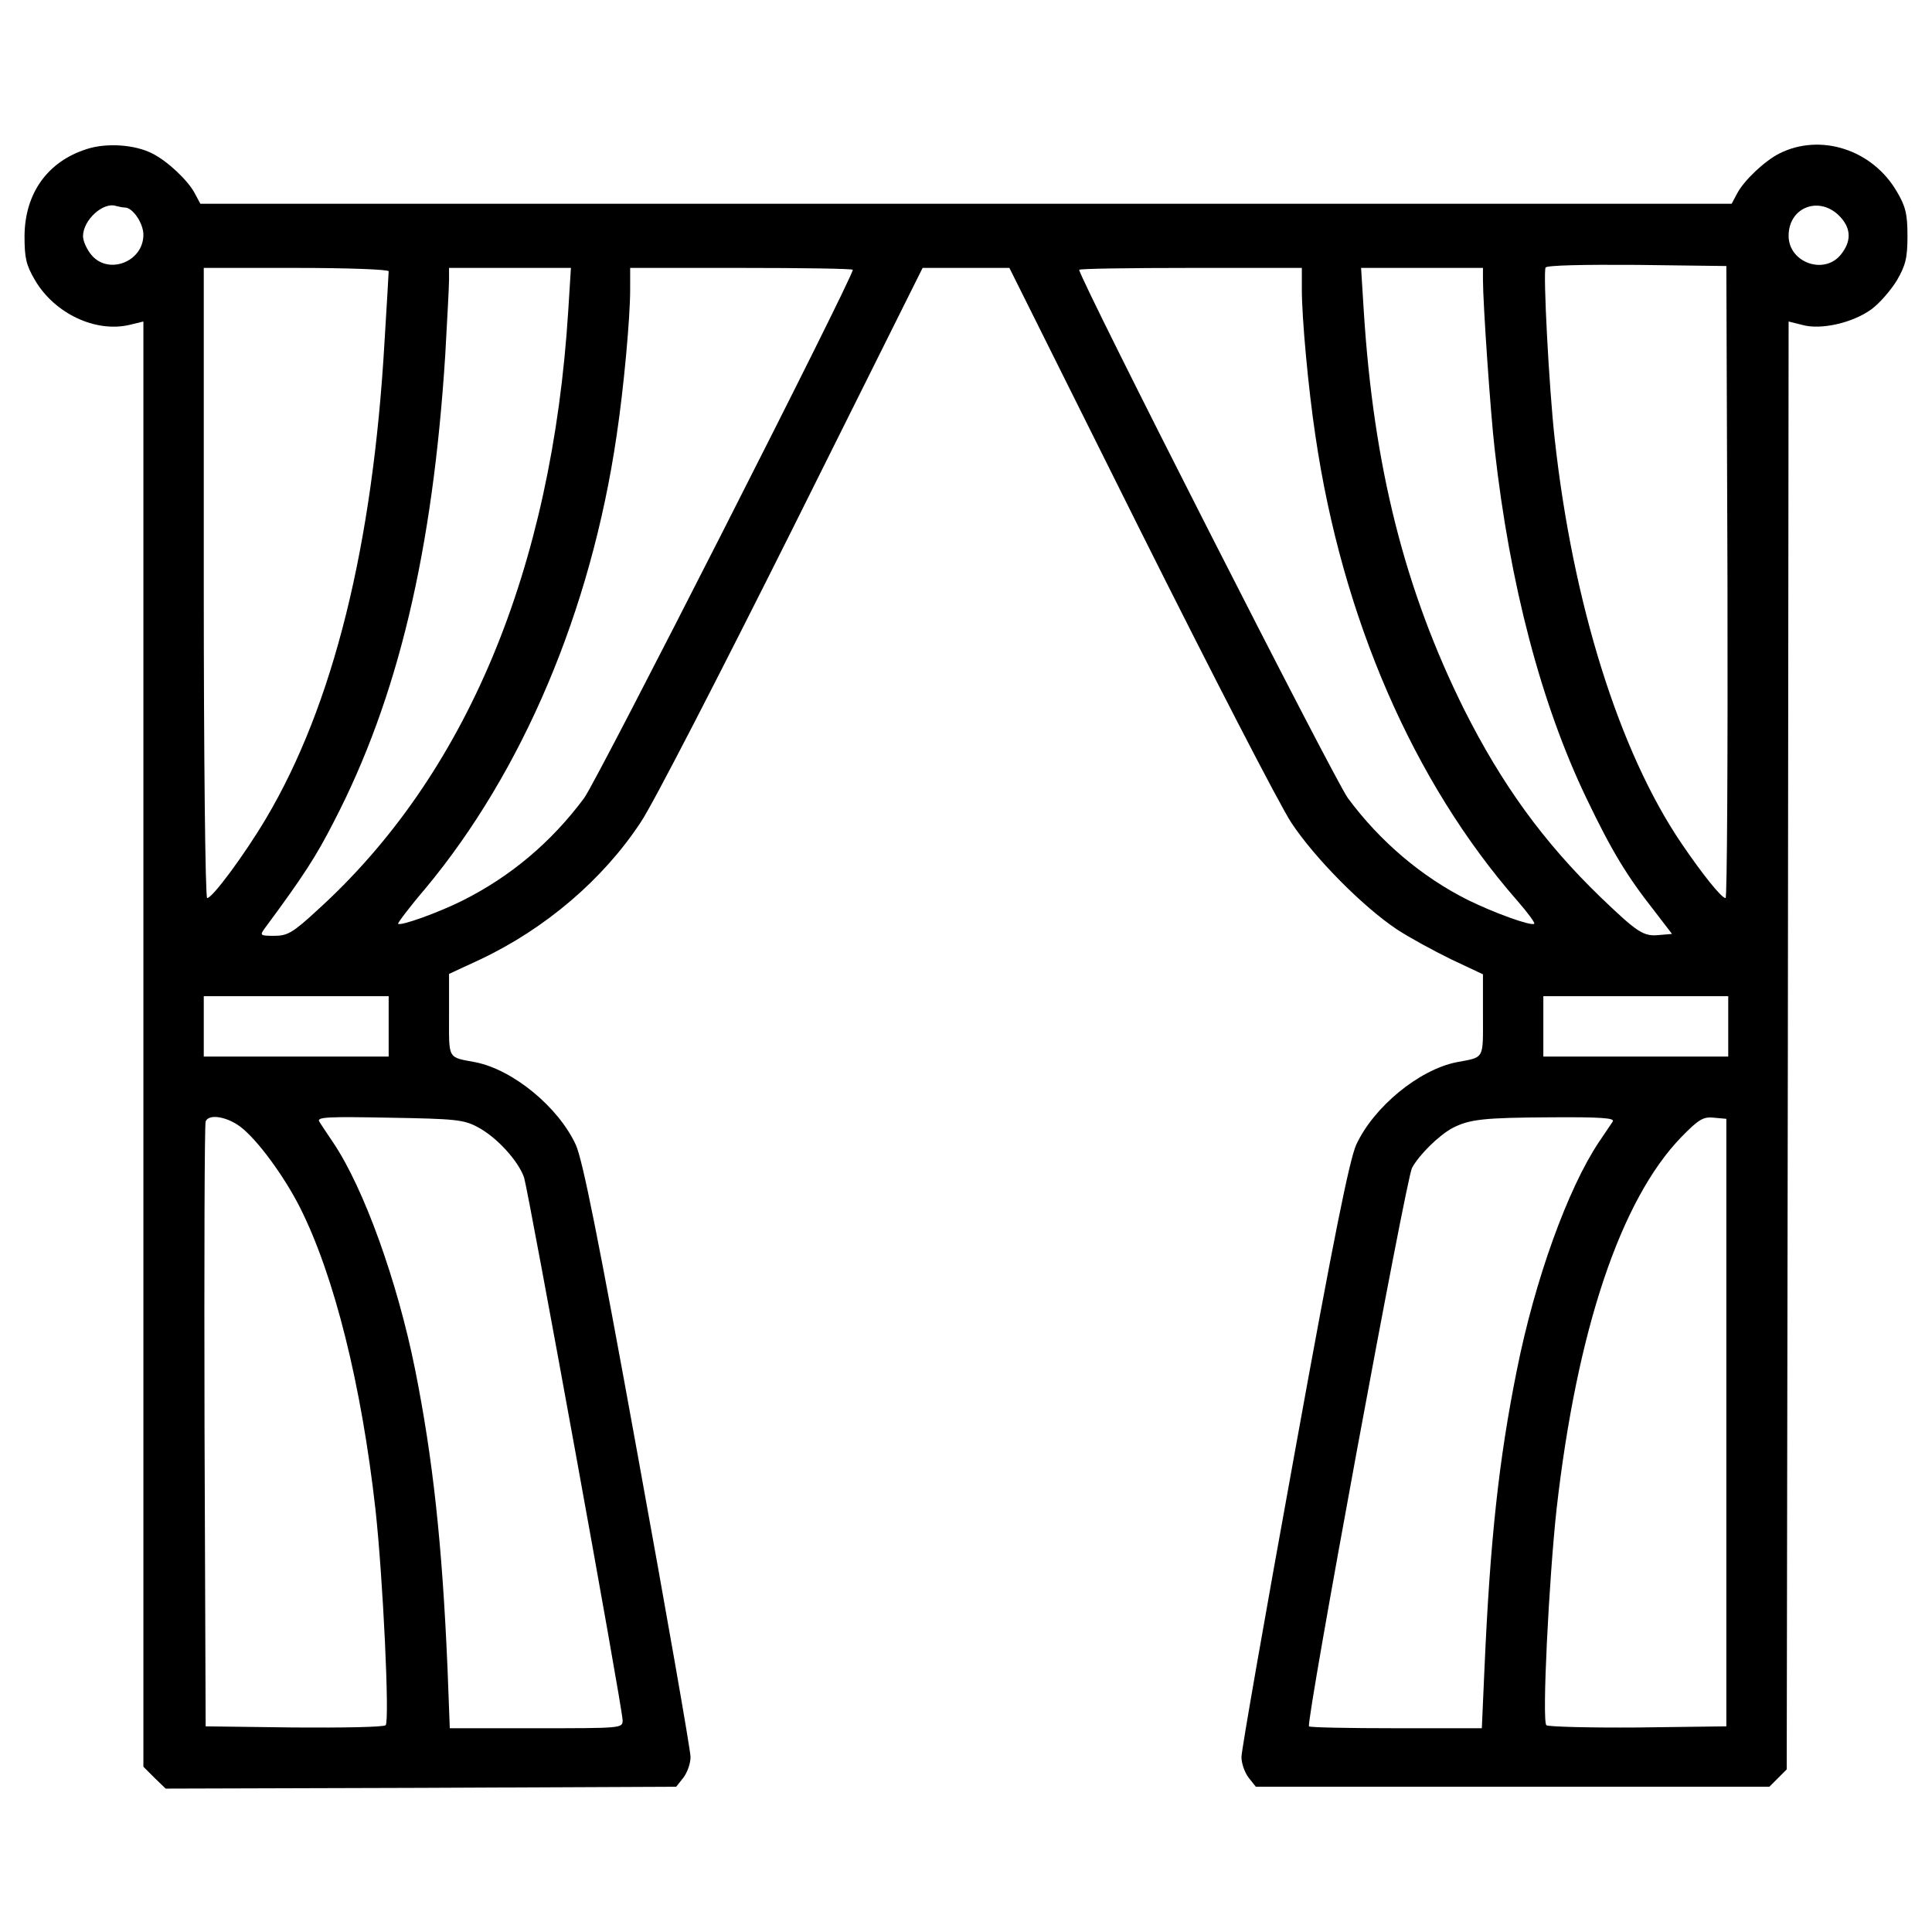 <?xml version="1.0" standalone="no"?>
<!DOCTYPE svg PUBLIC "-//W3C//DTD SVG 20010904//EN"
 "http://www.w3.org/TR/2001/REC-SVG-20010904/DTD/svg10.dtd">
<svg version="1.0" xmlns="http://www.w3.org/2000/svg"
 width="512pt" height="512pt" viewBox="0 0 512 512"
 preserveAspectRatio="xMidYMid meet">

<g transform="translate(0,512) scale(0.1,-0.1)"
fill="#000000" stroke="none">
<path d="M230 4725 c-104 -33 -164 -117 -165 -230 0 -59 4 -77 28 -118 52 -88
160 -139 250 -118 l37 9 0 -1915 0 -1915 29 -29 30 -29 676 2 677 3 19 24 c10
13 19 37 19 55 0 17 -63 377 -140 800 -105 579 -146 782 -164 822 -46 100
-166 199 -266 219 -75 14 -70 6 -70 125 l0 109 84 39 c171 81 324 211 424 363
32 47 212 397 402 777 l345 692 115 0 115 0 345 -692 c190 -380 371 -731 402
-778 62 -94 190 -223 280 -283 32 -21 96 -56 143 -79 l85 -40 0 -109 c0 -118
5 -110 -70 -124 -100 -20 -220 -119 -266 -219 -18 -41 -59 -242 -164 -822 -77
-423 -140 -783 -140 -800 0 -18 9 -42 19 -55 l19 -24 681 0 680 0 23 23 23 23
3 1918 2 1919 36 -9 c49 -14 133 5 183 41 22 16 52 51 68 77 23 40 28 59 28
118 0 58 -5 78 -28 117 -65 112 -203 156 -312 101 -39 -20 -93 -71 -111 -105
l-15 -28 -2029 0 -2029 0 -15 28 c-18 34 -72 85 -112 105 -46 24 -122 29 -174
12z m101 -155 c21 0 49 -42 49 -72 0 -73 -95 -108 -139 -52 -12 15 -21 36 -21
48 0 43 54 92 88 80 8 -2 18 -4 23 -4z m4547 -26 c28 -31 28 -64 1 -98 -44
-56 -139 -22 -139 49 0 78 85 108 138 49z m-300 -966 c1 -461 -1 -838 -5 -838
-11 0 -62 64 -117 145 -165 243 -288 636 -336 1073 -15 134 -31 442 -24 453 3
6 100 8 242 7 l237 -3 3 -837z m-3548 823 c0 -5 -5 -89 -11 -187 -31 -540
-136 -963 -314 -1263 -57 -96 -142 -211 -156 -211 -5 0 -9 376 -9 835 l0 835
245 0 c136 0 245 -4 245 -9z m476 -103 c-43 -688 -271 -1233 -665 -1590 -65
-60 -79 -68 -114 -68 -37 0 -39 1 -26 19 103 139 137 192 183 282 171 329 263
719 296 1239 5 91 10 180 10 198 l0 32 161 0 162 0 -7 -112z m754 107 c0 -21
-677 -1353 -712 -1400 -87 -117 -195 -208 -323 -272 -62 -31 -164 -68 -170
-61 -2 1 30 44 72 93 258 310 439 736 507 1200 19 126 36 312 36 388 l0 57
295 0 c162 0 295 -2 295 -5z m1190 -52 c0 -76 17 -262 36 -388 71 -483 260
-918 535 -1232 27 -31 47 -58 45 -61 -8 -7 -107 29 -176 63 -122 61 -233 155
-318 270 -35 47 -712 1378 -712 1400 0 3 133 5 295 5 l295 0 0 -57z m480 25
c0 -62 20 -353 31 -448 40 -358 123 -675 243 -925 67 -140 107 -206 181 -300
l46 -60 -35 -3 c-41 -4 -57 7 -155 101 -150 145 -261 298 -361 497 -157 316
-240 643 -266 1058 l-7 112 162 0 161 0 0 -32z m-2900 -1978 l0 -80 -245 0
-245 0 0 80 0 80 245 0 245 0 0 -80z m3550 0 l0 -80 -245 0 -245 0 0 80 0 80
245 0 245 0 0 -80z m-3943 -266 c45 -34 116 -131 158 -214 91 -181 163 -470
200 -800 20 -182 38 -561 27 -572 -5 -5 -114 -7 -243 -6 l-234 3 -3 795 c-1
437 0 801 3 808 8 21 56 13 92 -14z m629 -1 c51 -27 108 -90 123 -134 12 -40
261 -1406 261 -1438 0 -21 -2 -21 -229 -21 l-229 0 -6 158 c-14 330 -39 558
-86 793 -47 234 -136 481 -217 601 -16 24 -33 49 -37 56 -7 12 25 13 185 10
175 -3 198 -5 235 -25z m3008 15 c-5 -7 -21 -32 -37 -55 -82 -123 -169 -363
-217 -603 -48 -238 -71 -451 -86 -792 l-7 -158 -227 0 c-125 0 -229 2 -231 5
-9 9 257 1450 273 1480 19 35 72 87 108 106 45 23 83 27 258 28 136 1 172 -2
166 -11z m301 -798 l0 -805 -234 -3 c-129 -1 -239 2 -243 6 -12 12 7 388 27
572 54 476 170 821 331 987 46 47 58 54 86 51 l33 -3 0 -805z"/>
</g>
</svg>
